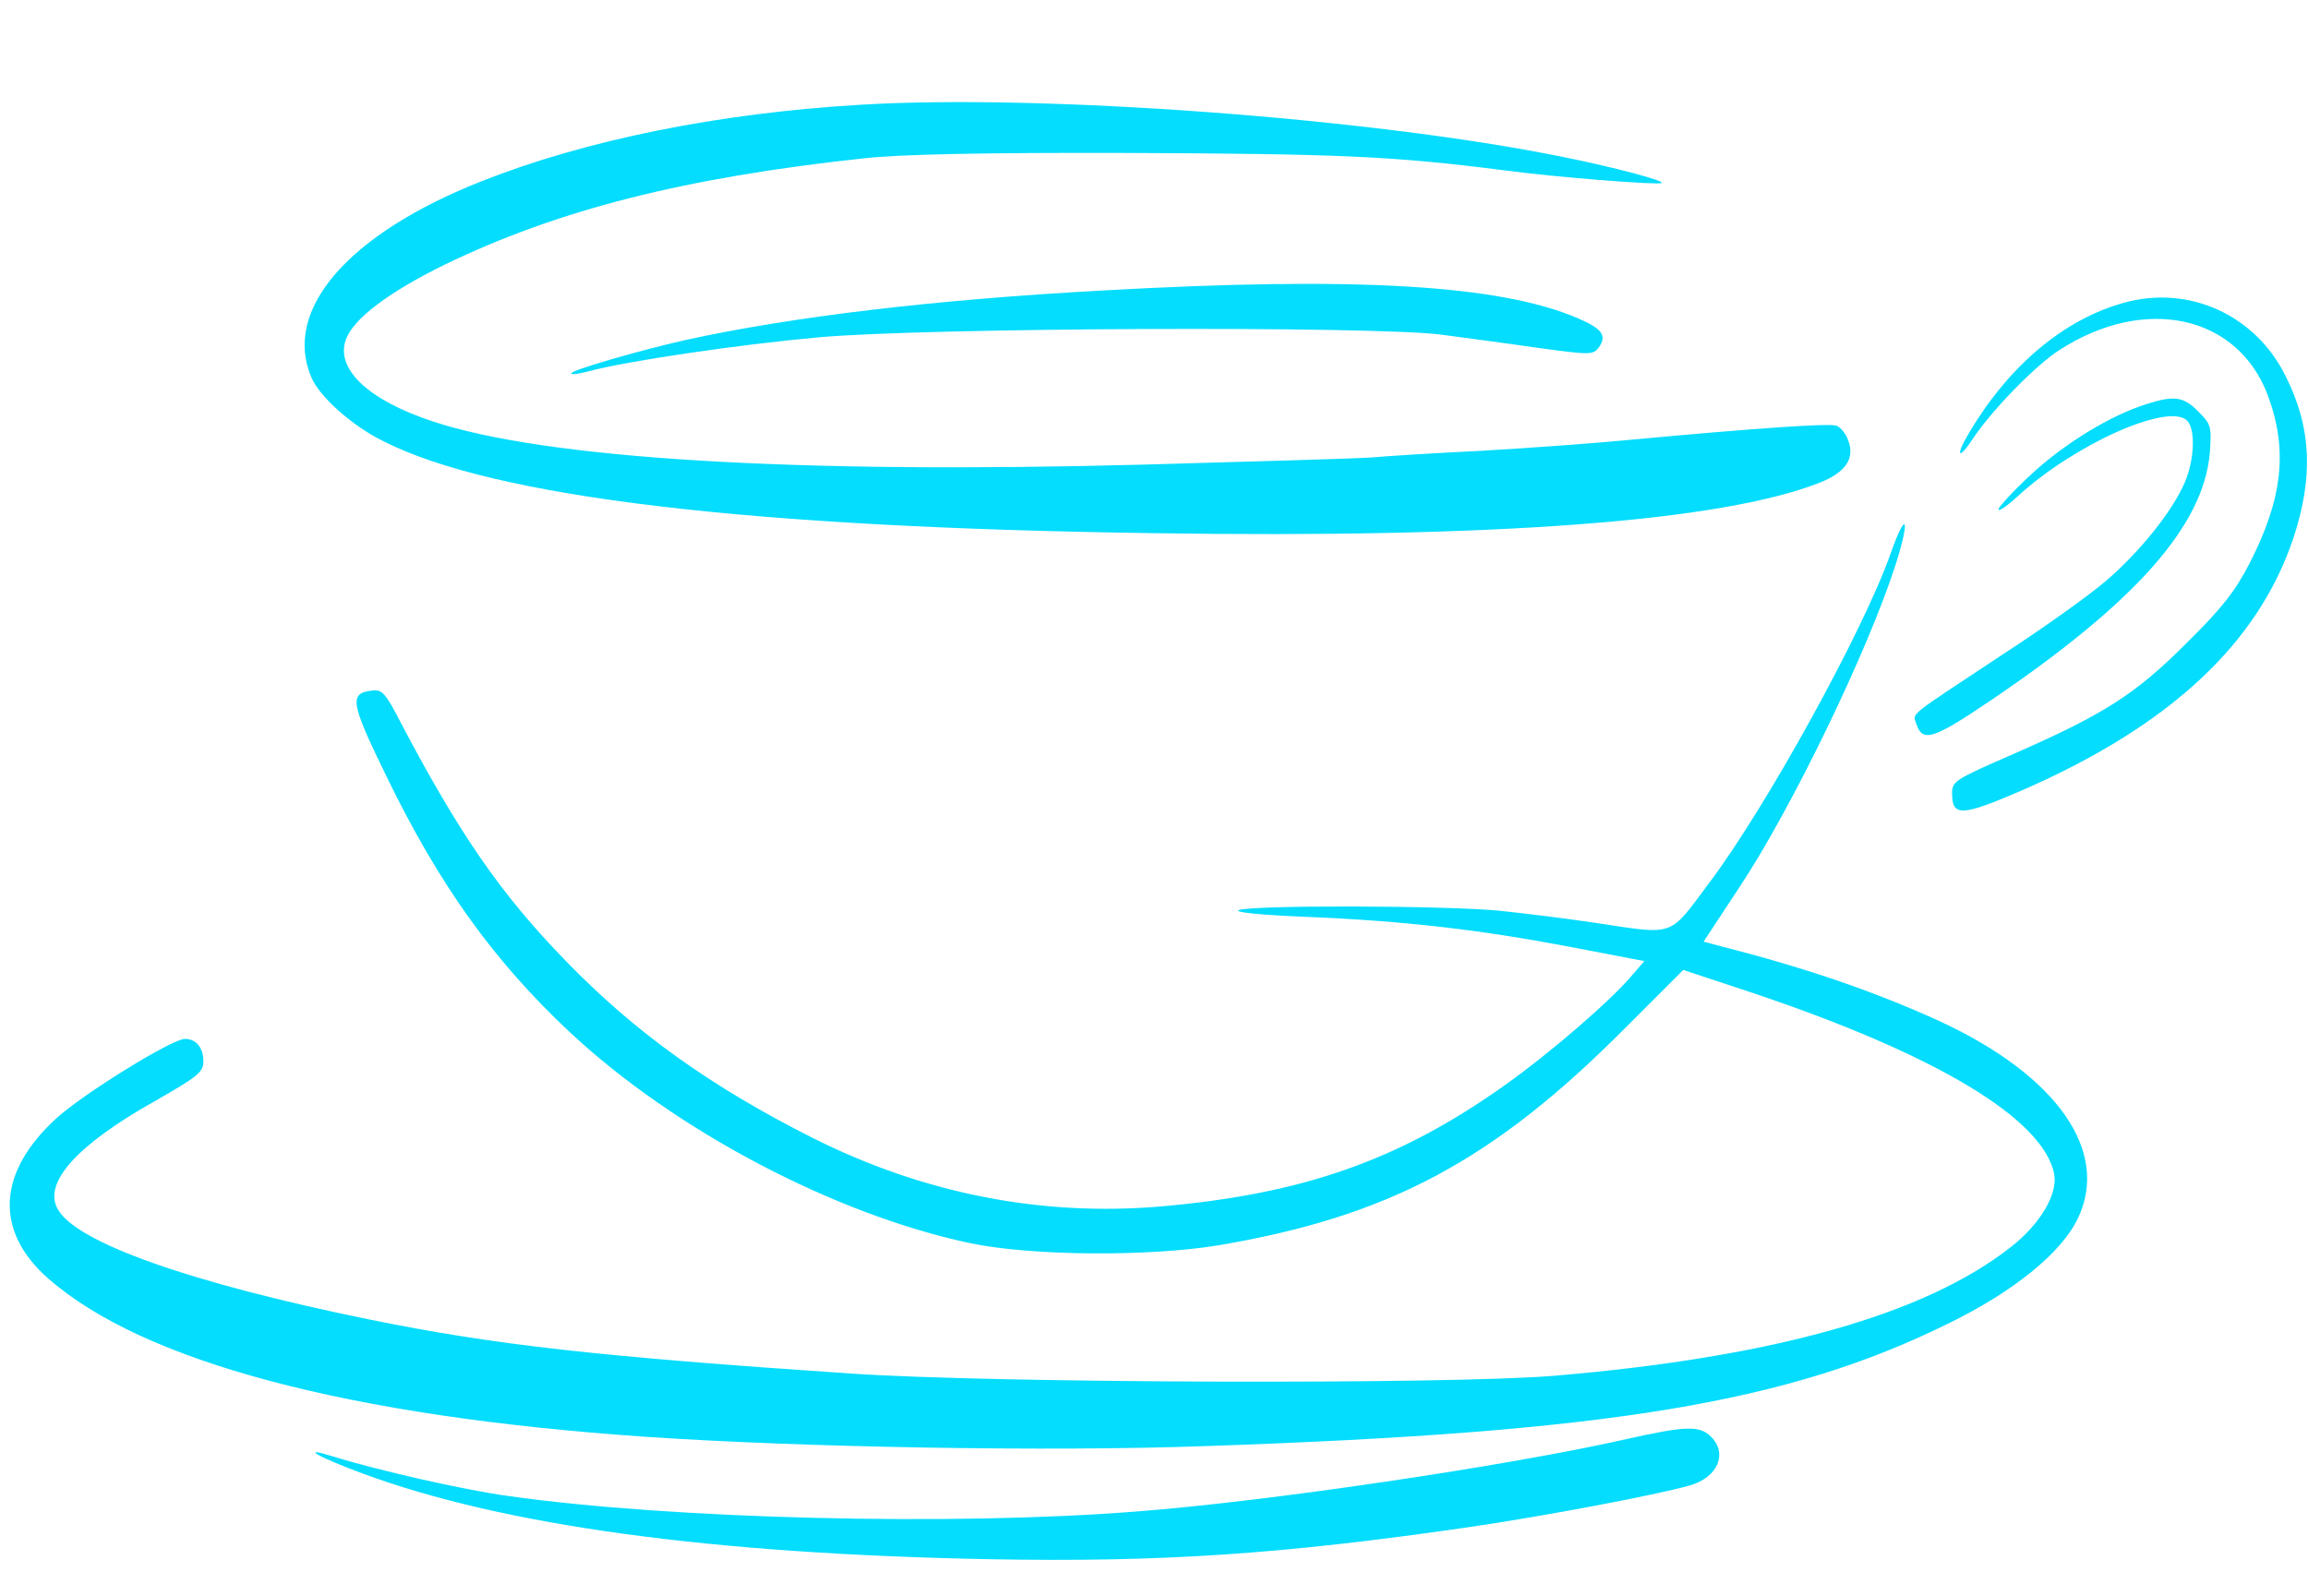 <?xml version="1.0" standalone="no"?>
<!DOCTYPE svg PUBLIC "-//W3C//DTD SVG 20010904//EN"
 "http://www.w3.org/TR/2001/REC-SVG-20010904/DTD/svg10.dtd">
<svg version="1.0" xmlns="http://www.w3.org/2000/svg"
 width="522pt" height="361pt" viewBox="0 0 522 361"
 preserveAspectRatio="xMidYMid meet">

<g transform="translate(0,361) scale(0.1,-0.1)"
fill="#04ddfe" stroke="none">
<path d="M1945 3373 c-321 -19 -621 -80 -856 -173 -301 -119 -450 -290 -385
-443 18 -44 92 -110 163 -145 251 -127 823 -195 1738 -208 780 -12 1289 27
1510 114 59 23 81 55 65 96 -5 15 -17 29 -26 33 -16 6 -178 -5 -469 -32 -82
-8 -235 -19 -340 -25 -104 -5 -215 -12 -245 -15 -30 -2 -262 -9 -515 -16 -790
-21 -1351 13 -1607 98 -145 48 -219 118 -196 184 16 47 95 107 223 170 256
124 541 197 950 241 84 9 265 13 600 12 471 -2 595 -7 845 -39 119 -16 351
-34 358 -29 8 5 -108 36 -223 59 -433 88 -1180 143 -1590 118z"/>
<path d="M2495 2953 c-383 -21 -702 -59 -944 -112 -107 -24 -265 -70 -259 -76
2 -3 20 0 39 5 83 23 343 61 521 77 245 22 1253 26 1408 6 52 -7 151 -20 219
-30 118 -16 124 -16 137 1 19 27 8 42 -47 66 -177 76 -503 95 -1074 63z"/>
<path d="M4803 2925 c-136 -38 -259 -142 -349 -293 -33 -55 -25 -65 9 -13 41
62 143 167 196 200 193 124 402 78 470 -103 46 -124 34 -233 -41 -380 -33 -64
-63 -102 -143 -181 -115 -115 -185 -160 -390 -250 -133 -58 -140 -62 -140 -89
0 -54 21 -53 160 7 331 145 530 329 611 567 47 141 42 253 -17 370 -69 139
-220 206 -366 165z"/>
<path d="M4855 2696 c-81 -25 -187 -90 -261 -159 -41 -38 -74 -74 -74 -79 0
-6 19 7 43 29 126 116 336 211 382 173 21 -17 19 -89 -4 -142 -28 -65 -102
-157 -178 -222 -37 -32 -142 -107 -233 -166 -219 -145 -204 -132 -196 -157 14
-43 37 -36 166 51 330 223 484 397 498 562 4 60 3 64 -26 93 -33 34 -55 37
-117 17z"/>
<path d="M4276 2358 c-61 -174 -282 -575 -411 -746 -92 -123 -74 -117 -260
-89 -60 9 -157 21 -214 27 -124 12 -570 13 -590 1 -8 -5 55 -11 155 -15 220
-9 391 -29 596 -68 l167 -32 -26 -30 c-47 -57 -187 -178 -290 -251 -239 -170
-457 -246 -778 -274 -270 -23 -536 29 -787 155 -230 116 -401 238 -558 400
-148 152 -242 289 -375 542 -33 64 -41 73 -63 70 -53 -6 -50 -26 32 -194 120
-247 243 -418 416 -580 237 -221 597 -411 904 -476 138 -29 402 -31 561 -5
385 65 622 191 921 492 l131 131 154 -51 c418 -140 661 -286 685 -411 8 -45
-31 -112 -97 -164 -194 -153 -536 -250 -1034 -292 -240 -20 -1264 -17 -1590 5
-578 39 -807 65 -1088 122 -407 83 -667 175 -707 251 -32 59 44 144 218 242
100 57 112 67 112 91 0 31 -16 51 -42 51 -29 0 -231 -125 -291 -180 -133 -122
-140 -254 -19 -361 214 -189 680 -313 1352 -359 354 -24 914 -34 1268 -21 911
31 1316 98 1678 277 148 72 256 160 293 237 74 152 -46 324 -312 447 -142 65
-300 120 -493 169 l-41 11 81 123 c117 176 290 533 353 729 34 106 25 128 -11
26z"/>
<path d="M3675 354 c-265 -60 -813 -141 -1105 -163 -415 -33 -1053 -17 -1420
35 -102 14 -295 58 -395 89 -80 25 -38 0 65 -38 319 -118 788 -182 1420 -194
387 -7 658 11 1085 73 164 24 420 72 497 94 63 18 86 72 48 110 -26 26 -57 25
-195 -6z"/>
</g>
</svg>
